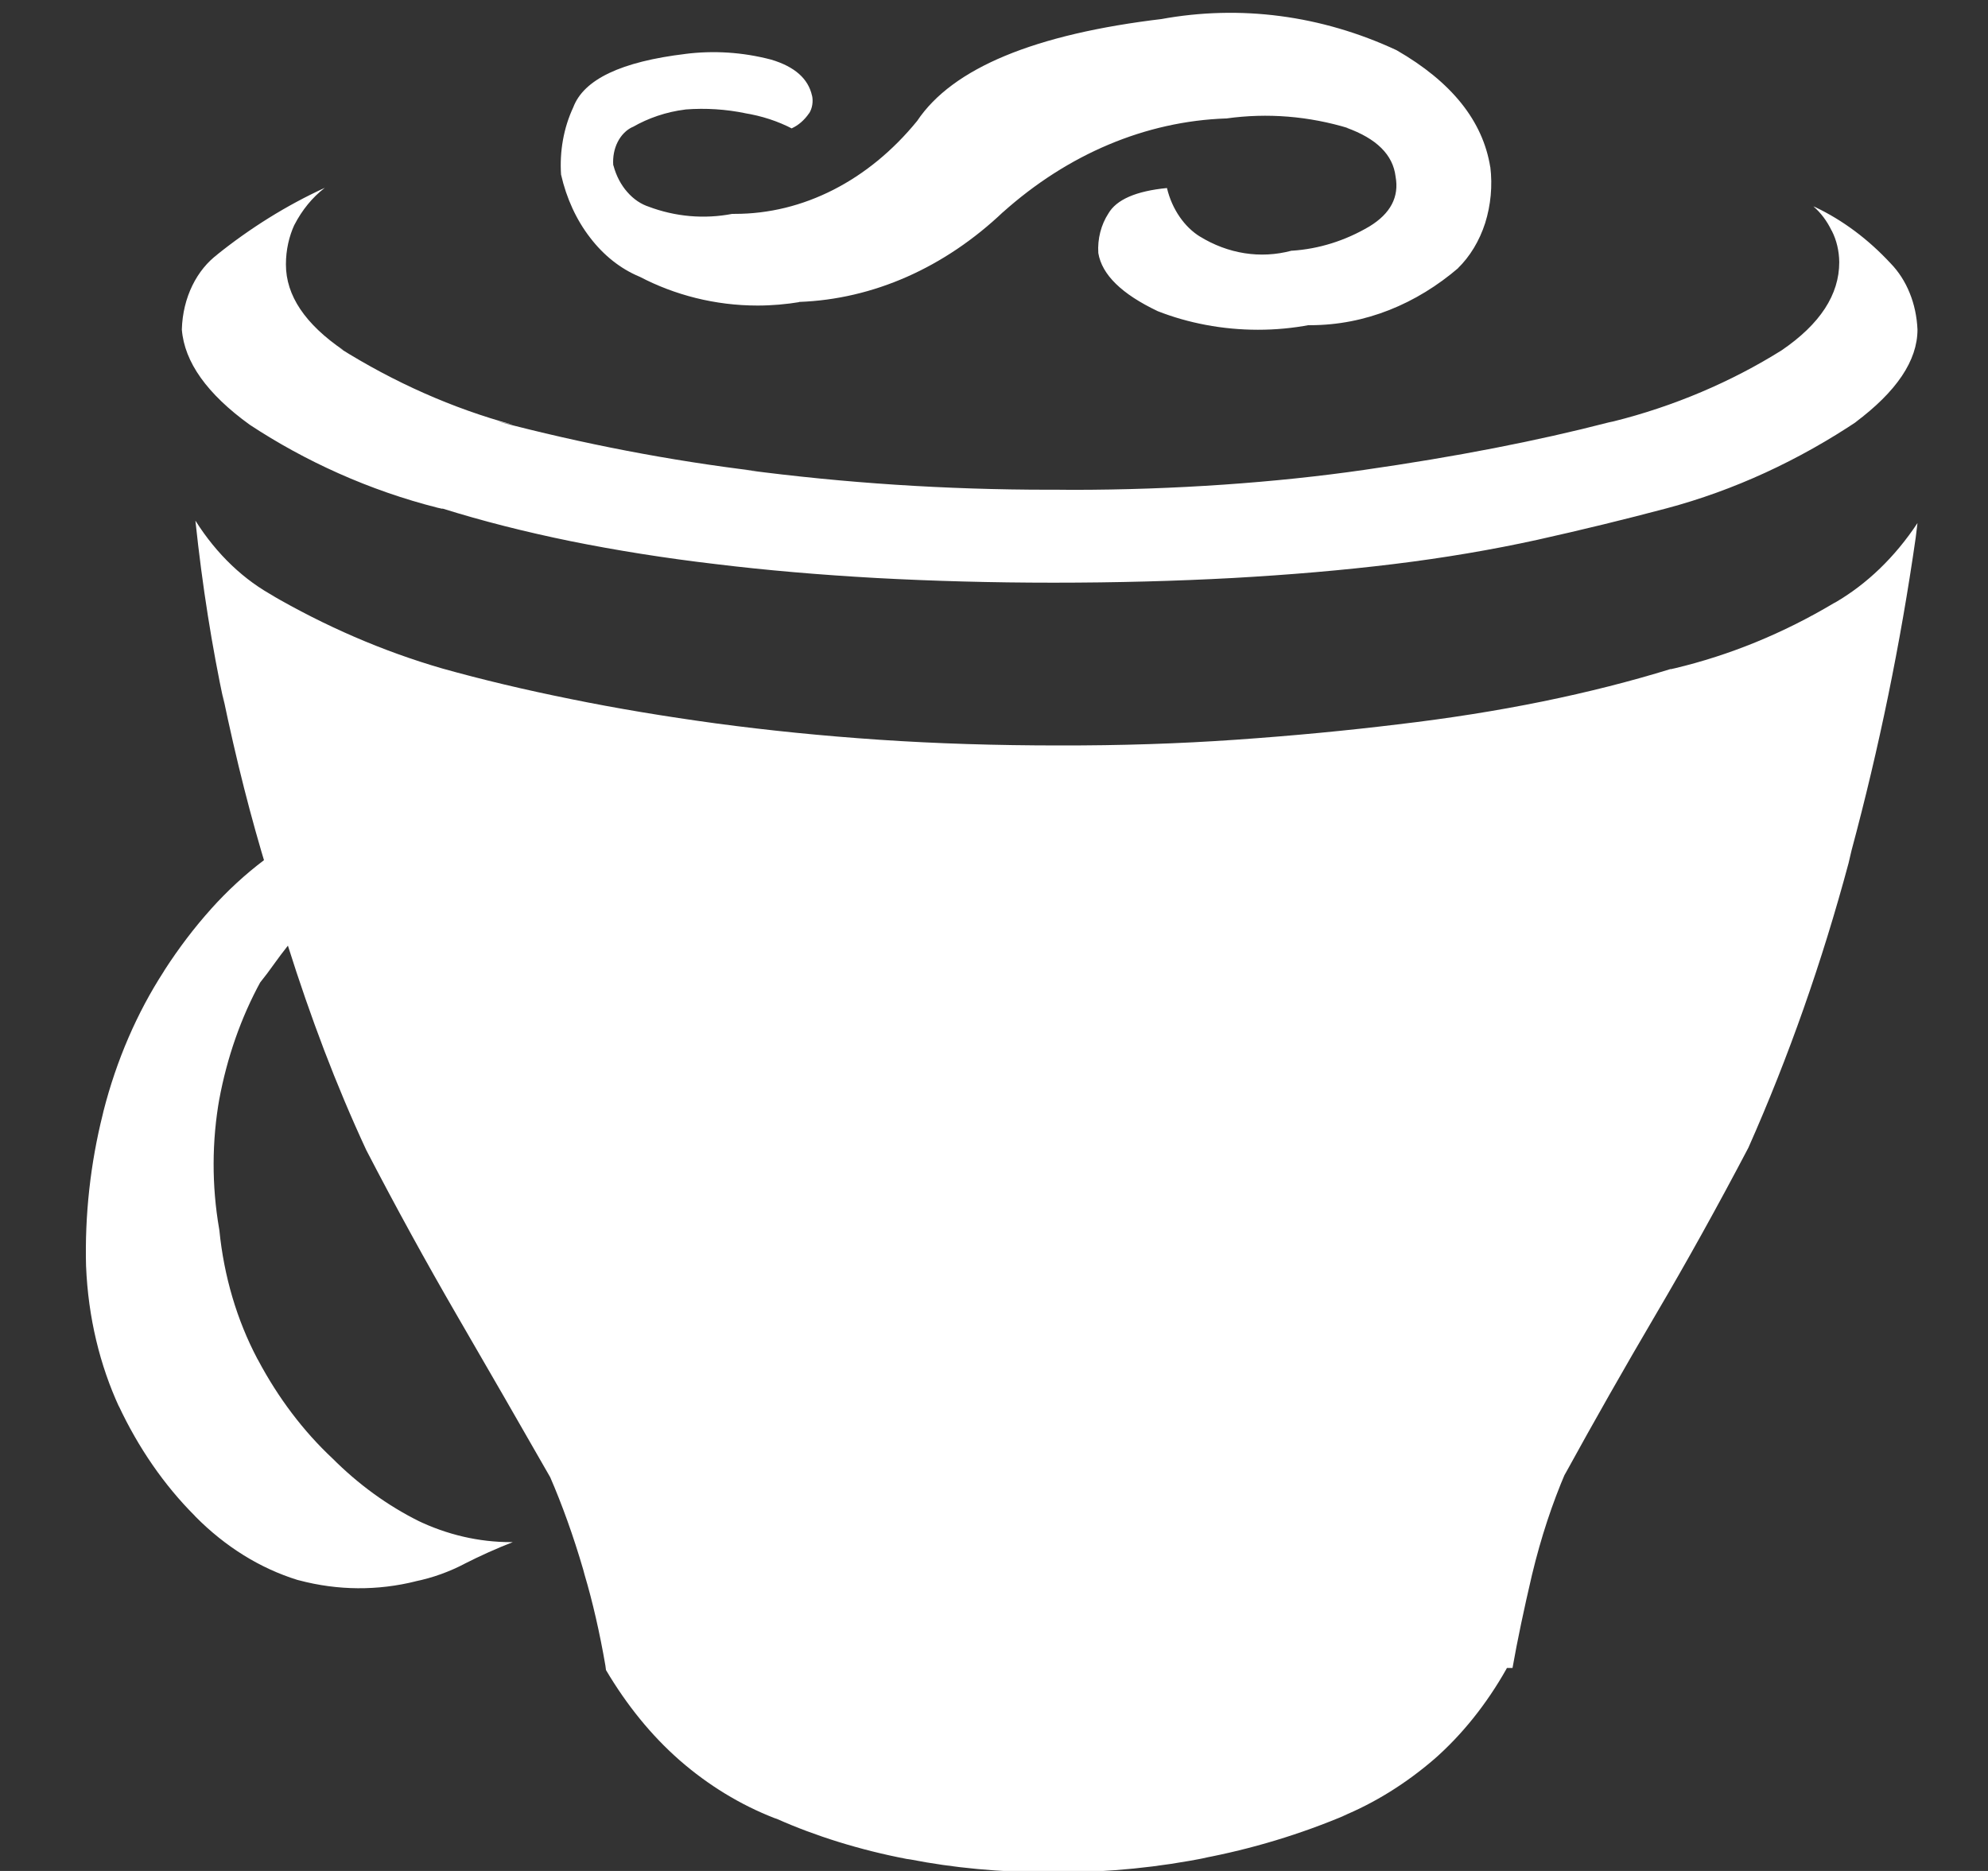 <svg width="17" height="16" viewBox="0 0 17 16" fill="none" xmlns="http://www.w3.org/2000/svg">
<rect x="0" y="0" width="17" height="16" fill="#333333" stroke="none"/>
<path d="M6.834 2.582C7.467 2.559 8.078 2.289 8.581 1.81L8.574 1.817C9.132 1.317 9.797 1.037 10.483 1.013H10.488C10.838 0.964 11.192 0.993 11.534 1.097L11.513 1.092C11.772 1.185 11.912 1.324 11.934 1.51C11.966 1.684 11.891 1.826 11.711 1.936C11.503 2.059 11.278 2.129 11.049 2.144H11.044C10.778 2.215 10.501 2.171 10.258 2.021L10.264 2.025C10.197 1.984 10.137 1.926 10.088 1.855C10.039 1.784 10.002 1.702 9.98 1.612L9.979 1.608C9.714 1.634 9.547 1.707 9.478 1.826C9.416 1.921 9.384 2.043 9.392 2.165V2.164C9.423 2.35 9.593 2.515 9.9 2.661C10.157 2.762 10.452 2.82 10.757 2.82C10.909 2.82 11.058 2.806 11.203 2.778L11.187 2.781H11.204C11.675 2.781 12.113 2.599 12.474 2.289L12.466 2.295C12.57 2.194 12.651 2.06 12.7 1.908C12.748 1.755 12.764 1.589 12.744 1.426L12.744 1.431C12.681 1.034 12.413 0.7 11.942 0.429C11.299 0.13 10.605 0.039 9.926 0.164L9.948 0.161C8.847 0.291 8.145 0.583 7.843 1.034C7.427 1.545 6.866 1.83 6.283 1.829H6.261H6.262C6.021 1.875 5.776 1.854 5.543 1.766L5.555 1.77C5.483 1.748 5.418 1.704 5.364 1.642C5.31 1.581 5.269 1.503 5.246 1.416L5.244 1.412C5.239 1.343 5.252 1.273 5.282 1.214C5.312 1.155 5.357 1.11 5.409 1.086L5.411 1.086C5.543 1.01 5.697 0.957 5.858 0.937L5.864 0.936C6.035 0.923 6.208 0.934 6.377 0.969L6.364 0.967C6.514 0.991 6.652 1.036 6.78 1.103L6.769 1.098C6.827 1.072 6.879 1.027 6.919 0.968L6.92 0.968C6.933 0.947 6.942 0.922 6.946 0.896C6.95 0.87 6.95 0.843 6.944 0.817V0.819C6.912 0.673 6.796 0.57 6.595 0.51C6.351 0.446 6.101 0.43 5.853 0.462L5.863 0.461C5.312 0.527 4.992 0.679 4.902 0.918C4.82 1.093 4.784 1.295 4.798 1.497V1.494C4.844 1.696 4.929 1.881 5.046 2.032C5.162 2.184 5.306 2.298 5.466 2.365L5.473 2.368C5.77 2.523 6.115 2.613 6.478 2.613C6.602 2.613 6.725 2.602 6.845 2.582L6.831 2.584L6.834 2.582ZM14.287 5.721C13.947 5.826 13.582 5.919 13.19 5.999C12.798 6.079 12.385 6.144 11.951 6.195C11.516 6.248 11.056 6.292 10.568 6.326C10.081 6.36 9.578 6.376 9.059 6.375C8.518 6.375 8.005 6.359 7.517 6.326C7.03 6.293 6.567 6.246 6.127 6.187C5.687 6.127 5.272 6.058 4.88 5.978C4.488 5.899 4.122 5.812 3.783 5.717C3.275 5.57 2.781 5.356 2.309 5.081L2.355 5.105C2.088 4.964 1.854 4.741 1.674 4.457L1.671 4.453C1.732 5.027 1.813 5.528 1.917 6.018L1.902 5.933C2.024 6.519 2.146 6.993 2.287 7.455L2.26 7.354C2.098 7.476 1.945 7.617 1.804 7.774L1.807 7.771C1.662 7.932 1.528 8.109 1.406 8.298L1.401 8.307C1.171 8.662 0.996 9.067 0.885 9.502L0.879 9.528C0.773 9.951 0.724 10.392 0.736 10.834V10.828C0.754 11.27 0.855 11.677 1.019 12.033L1.014 12.02C1.183 12.381 1.404 12.701 1.666 12.963L1.671 12.969C1.926 13.227 2.224 13.412 2.543 13.511L2.559 13.515C2.888 13.602 3.229 13.605 3.559 13.522L3.544 13.525C3.702 13.493 3.843 13.441 3.977 13.371L3.964 13.377C4.108 13.304 4.248 13.241 4.385 13.188H4.368C4.095 13.188 3.823 13.125 3.568 13.002L3.583 13.009C3.315 12.876 3.064 12.694 2.839 12.468L2.844 12.473C2.595 12.24 2.379 11.955 2.207 11.631L2.2 11.619C2.026 11.289 1.915 10.914 1.876 10.522L1.874 10.509C1.81 10.14 1.811 9.758 1.877 9.389L1.874 9.407C1.941 9.044 2.061 8.701 2.229 8.394L2.224 8.403C2.266 8.35 2.306 8.298 2.343 8.245C2.38 8.193 2.42 8.14 2.462 8.087C2.558 8.392 2.661 8.689 2.772 8.981C2.883 9.272 3.003 9.557 3.132 9.835C3.386 10.325 3.646 10.798 3.911 11.255C4.176 11.712 4.441 12.171 4.705 12.633C4.805 12.863 4.904 13.137 4.987 13.422L4.999 13.467C5.066 13.691 5.129 13.964 5.177 14.244L5.182 14.282C5.361 14.584 5.57 14.841 5.809 15.051L5.817 15.058C6.055 15.265 6.329 15.434 6.623 15.548L6.644 15.555C6.969 15.7 7.354 15.821 7.752 15.897L7.787 15.902C8.143 15.972 8.554 16.012 8.972 16.012H9.058C9.483 16.011 9.908 15.969 10.328 15.884L10.281 15.892C10.704 15.812 11.12 15.687 11.524 15.515L11.474 15.534C11.757 15.418 12.025 15.251 12.27 15.039L12.26 15.048C12.501 14.837 12.711 14.575 12.881 14.274L12.886 14.264H12.934C12.976 14.026 13.032 13.761 13.1 13.47C13.179 13.141 13.274 12.858 13.388 12.591L13.378 12.616C13.632 12.153 13.892 11.696 14.157 11.245C14.422 10.795 14.687 10.318 14.951 9.815C15.296 9.038 15.582 8.223 15.808 7.38L15.833 7.273C16.068 6.399 16.252 5.504 16.382 4.596L16.397 4.473C16.206 4.762 15.966 4.994 15.694 5.152L15.682 5.158C15.249 5.416 14.792 5.603 14.322 5.715L14.286 5.723L14.287 5.721ZM3.784 4.349C4.123 4.455 4.488 4.548 4.88 4.628C5.272 4.707 5.685 4.773 6.12 4.824C6.554 4.877 7.012 4.916 7.494 4.943C7.976 4.969 8.481 4.983 9.008 4.983C9.549 4.983 10.06 4.969 10.542 4.943C11.024 4.916 11.482 4.877 11.916 4.824C12.35 4.771 12.761 4.701 13.148 4.616C13.534 4.53 13.902 4.44 14.252 4.347C14.826 4.194 15.38 3.939 15.897 3.592L15.864 3.613C16.219 3.348 16.397 3.083 16.397 2.818C16.392 2.709 16.37 2.602 16.33 2.505C16.291 2.408 16.235 2.322 16.168 2.253L16.167 2.252C15.976 2.046 15.758 1.883 15.522 1.771L15.507 1.765C15.571 1.82 15.623 1.89 15.662 1.971L15.664 1.973C15.705 2.053 15.727 2.146 15.728 2.242C15.728 2.52 15.564 2.772 15.235 2.996C14.809 3.263 14.315 3.475 13.796 3.604L13.758 3.612C13.144 3.771 12.444 3.907 11.661 4.019C10.913 4.127 10.047 4.189 9.169 4.189L9.049 4.188H9.056H8.969C8.09 4.188 7.222 4.131 6.367 4.018L6.474 4.029C5.727 3.939 4.986 3.796 4.252 3.603L4.384 3.632C3.87 3.492 3.372 3.271 2.902 2.976L2.938 2.996C2.609 2.772 2.445 2.527 2.445 2.262V2.261C2.445 2.137 2.472 2.021 2.518 1.921L2.517 1.924C2.584 1.794 2.672 1.688 2.774 1.609L2.778 1.606C2.451 1.756 2.139 1.95 1.846 2.186L1.865 2.172C1.684 2.305 1.563 2.542 1.555 2.817V2.818C1.577 3.096 1.77 3.368 2.135 3.632C2.611 3.946 3.161 4.195 3.742 4.342L3.782 4.351L3.784 4.349Z" fill="white"/>
</svg>
